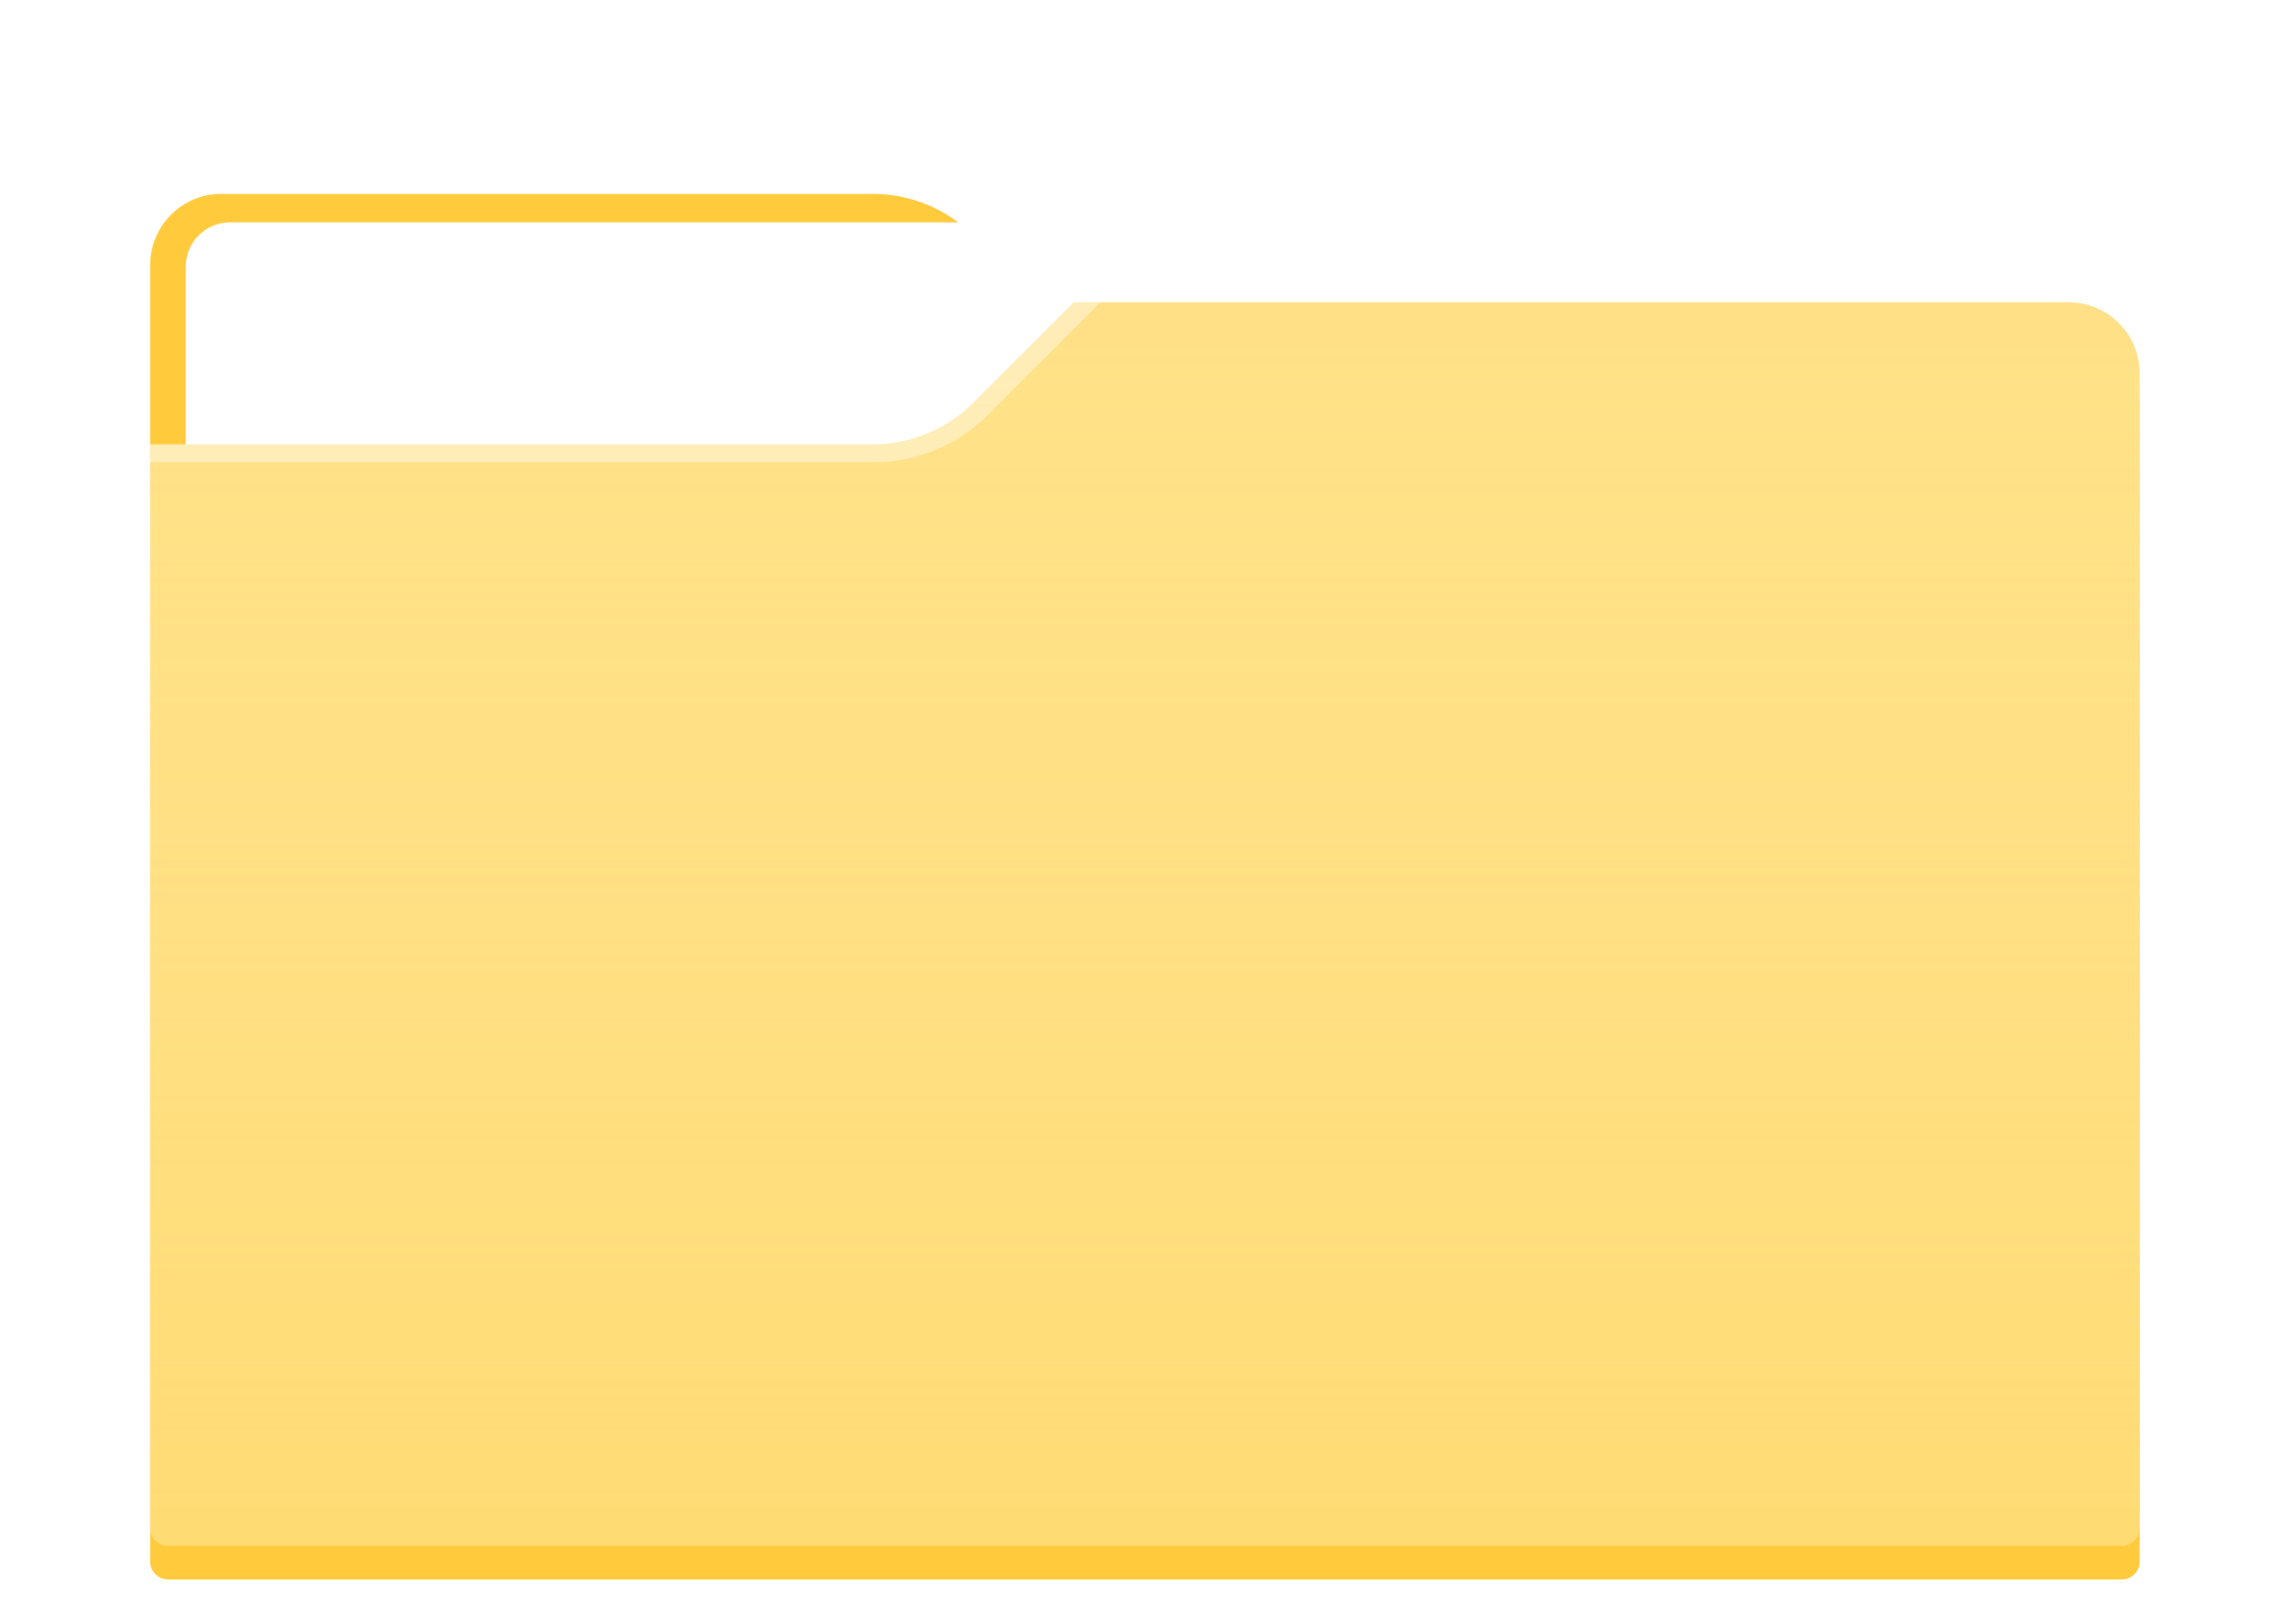 <?xml version="1.0" encoding="utf-8"?>
<svg width="900" height="638" viewBox="0 -50 902 700" version="1.1" xmlns="http://www.w3.org/2000/svg" x="0px" y="0px" style="enable-background:new 0 0 1400 980;" >
	<g transform="matrix(7.656, 0, 0, 7.656, -39.236, -172.379)">
		<g filter="url(#filter0_dd)">
			<path fill-rule="evenodd" clip-rule="evenodd" d="M48.686 25C50.808 25 52.843 25.843 54.343 27.343L60 33H116C118.209 33 120 34.791 120 37V102C120 102.552 119.552 103 119 103H9C8.448 103 8 102.552 8 102V29C8 26.791 9.791 25 12 25H48.686Z" fill="#FFCB3C"/>
		</g>
    <rect x="10" y="28.5" rx="2.5" ry="2.5" width="108" height="50" style="fill:white;opacity:1" />
		<path d="M48.686 41C50.808 41 52.843 40.157 54.343 38.657L60 33H116C118.209 33 120 34.791 120 37V102C120 102.552 119.552 103 119 103H9C8.448 103 8 102.552 8 102V41H48.686Z" fill="#FFE187"/>
		<path d="M48.686 41C50.808 41 52.843 40.157 54.343 38.657L60 33H116C118.209 33 120 34.791 120 37V102C120 102.552 119.552 103 119 103H9C8.448 103 8 102.552 8 102V41H48.686Z" fill="url(#paint0_linear)"/>
		<path opacity="0.4" d="M48.686 41C50.808 41 52.843 40.157 54.343 38.657L60 33H61.5L55.136 39.364C53.448 41.052 51.159 42 48.772 42H8V41H48.686Z" fill="white"/>
	</g>
	<defs>
		<filter id="filter0_dd" x="4.4" y="23" width="119.2" height="85.2" filterUnits="userSpaceOnUse" color-interpolation-filters="sRGB">
			<feFlood flood-opacity="0" result="BackgroundImageFix"/>
			<feColorMatrix in="SourceAlpha" type="matrix" values="0 0 0 0 0 0 0 0 0 0 0 0 0 0 0 0 0 0 127 0"/>
			<feOffset dy="0.3"/>
			<feGaussianBlur stdDeviation="0.45"/>
			<feColorMatrix type="matrix" values="0 0 0 0 0 0 0 0 0 0 0 0 0 0 0 0 0 0 0.108 0"/>
			<feBlend mode="normal" in2="BackgroundImageFix" result="effect1_dropShadow"/>
			<feColorMatrix in="SourceAlpha" type="matrix" values="0 0 0 0 0 0 0 0 0 0 0 0 0 0 0 0 0 0 127 0"/>
			<feOffset dy="1.6"/>
			<feGaussianBlur stdDeviation="1.8"/>
			<feColorMatrix type="matrix" values="0 0 0 0 0 0 0 0 0 0 0 0 0 0 0 0 0 0 0.132 0"/>
			<feBlend mode="normal" in2="effect1_dropShadow" result="effect2_dropShadow"/>
			<feBlend mode="normal" in="SourceGraphic" in2="effect2_dropShadow" result="shape"/>
		</filter>
		<linearGradient id="paint0_linear" x1="122.782" y1="35.245" x2="122.782" y2="100.731" gradientUnits="userSpaceOnUse">
			<stop stop-color="#FFE187" stop-opacity="0.01"/>
			<stop offset="1" stop-color="#FFCF4A" stop-opacity="0.3"/>
		</linearGradient>
	</defs>
</svg>
